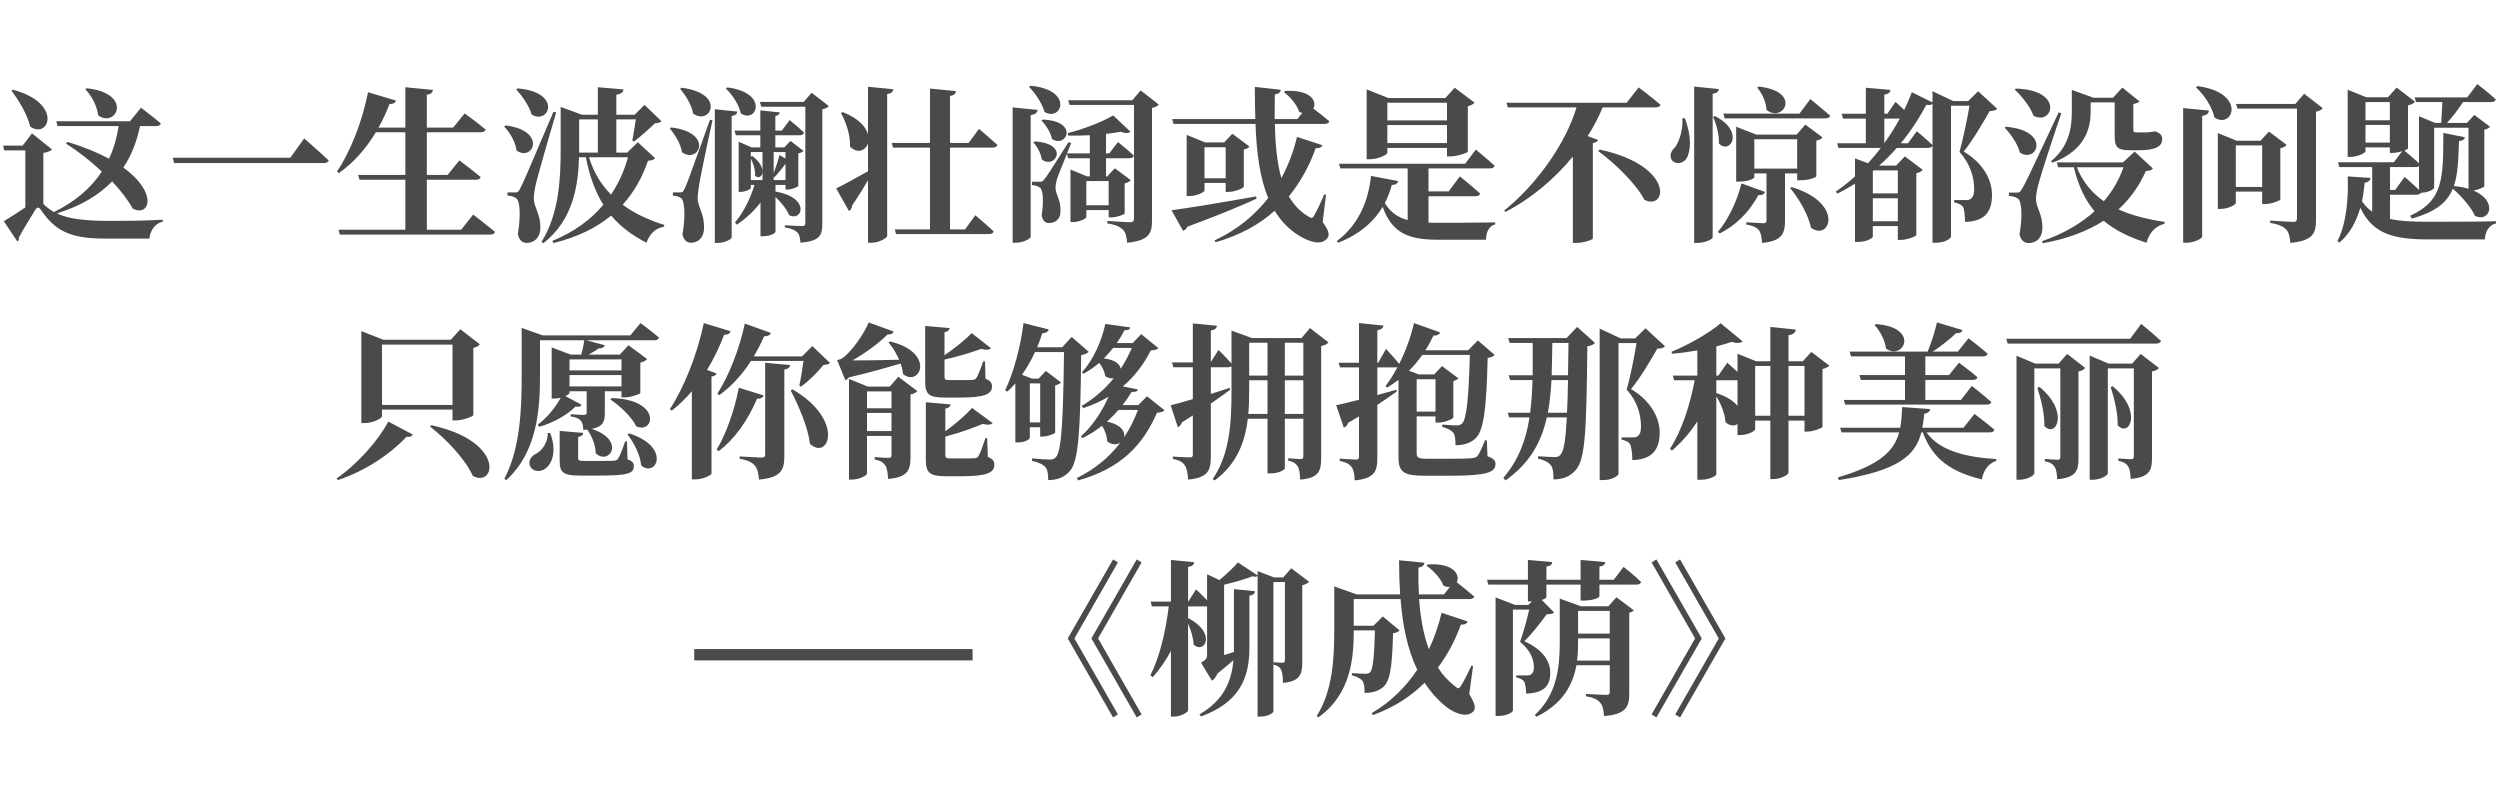 <?xml version="1.0" encoding="UTF-8"?>
<svg width="285px" height="92px" viewBox="0 0 285 92" version="1.1" xmlns="http://www.w3.org/2000/svg" xmlns:xlink="http://www.w3.org/1999/xlink">
    <!-- Generator: Sketch 53.2 (72643) - https://sketchapp.com -->
    <title>AOY Lyric</title>
    <desc>Created with Sketch.</desc>
    <g id="Page-1" stroke="none" stroke-width="1" fill="none" fill-rule="evenodd">
        <g id="Music-Index-(2019)" transform="translate(-900, -770)" fill="#4A4A4A" fill-rule="nonzero">
            <g id="Album" transform="translate(775, 268)">
                <path d="M134.728,512.173 L134.88,512.059 C140.238,512.648 138.262,516.657 136.191,515.156 C136.077,514.073 135.412,512.895 134.728,512.173 Z M126.311,512.344 L126.482,512.23 C132.258,513.788 130.548,517.93 128.439,516.429 C128.116,515.042 127.147,513.446 126.311,512.344 Z M142.784,516.372 L140.96,516.372 C140.599,518.12 139.991,519.716 139.06,521.103 C143.05,523.972 142.062,526.784 140.124,525.777 C139.592,524.789 138.756,523.725 137.787,522.68 C136.248,524.257 134.196,525.492 131.479,526.328 C132.847,526.974 134.728,527.183 137.616,527.183 C139.706,527.183 141.416,527.164 143.563,527.05 L143.563,527.259 C142.651,527.487 142.138,528.266 142.024,529.197 L136.875,529.197 C132.942,529.197 131.27,528.266 129.674,525.948 C129.427,525.549 129.199,525.606 129.009,525.948 C128.629,526.594 127.736,527.981 127.147,529.083 C127.204,529.273 127.128,529.425 126.976,529.52 L125.437,527.221 C126.14,526.803 127.109,526.157 127.888,525.644 L127.888,519.146 L125.475,519.146 L125.361,518.595 L127.584,518.595 L128.648,517.208 L130.928,519.032 C130.776,519.203 130.491,519.355 129.94,519.431 L129.94,525.245 L129.959,525.264 C130.32,525.625 130.719,525.929 131.156,526.176 C133.645,524.941 135.412,523.383 136.609,521.559 C135.298,520.324 133.835,519.184 132.505,518.367 L132.714,518.177 C134.614,518.766 136.172,519.412 137.426,520.096 C137.977,518.937 138.319,517.683 138.528,516.372 L131.555,516.372 L131.422,515.821 L139.82,515.821 L141.074,514.282 C141.074,514.282 142.461,515.327 143.335,516.068 C143.278,516.277 143.069,516.372 142.784,516.372 Z M144.684,519.982 L158.098,519.982 L159.675,517.778 C159.675,517.778 161.423,519.298 162.468,520.286 C162.411,520.495 162.202,520.59 161.879,520.59 L144.855,520.59 L144.684,519.982 Z M177.573,528.19 L178.941,526.461 C178.941,526.461 180.48,527.639 181.43,528.437 C181.373,528.646 181.164,528.741 180.879,528.741 L163.741,528.741 L163.589,528.19 L171.208,528.19 L171.208,522.49 L165.983,522.49 L165.831,521.939 L171.208,521.939 L171.208,517.075 L167.845,517.075 C166.667,519.032 165.261,520.59 163.627,521.73 L163.418,521.559 C164.881,519.393 166.287,515.954 166.952,512.515 L170.144,513.465 C170.087,513.693 169.84,513.864 169.403,513.864 C169.023,514.833 168.624,515.726 168.149,516.543 L171.208,516.543 L171.208,511.945 L174.362,512.249 C174.305,512.534 174.172,512.724 173.659,512.8 L173.659,516.543 L176.661,516.543 L177.972,514.928 C177.972,514.928 179.435,515.992 180.366,516.771 C180.309,516.98 180.1,517.075 179.796,517.075 L173.659,517.075 L173.659,521.939 L176.034,521.939 L177.364,520.286 C177.364,520.286 178.884,521.407 179.796,522.186 C179.739,522.395 179.549,522.49 179.283,522.49 L173.659,522.49 L173.659,528.19 L177.573,528.19 Z M183.862,512.211 L183.995,512.078 C189.144,512.496 187.605,516.277 185.61,515.061 C185.325,514.054 184.508,512.914 183.862,512.211 Z M182.475,516.429 L182.646,516.296 C187.472,516.923 185.705,520.514 183.881,519.146 C183.767,518.177 183.121,517.094 182.475,516.429 Z M188.099,514.738 L188.403,514.814 C187.681,517.246 186.389,521.749 186.123,522.832 C185.971,523.478 185.838,524.162 185.857,524.675 C185.876,525.682 186.655,526.385 186.598,528.095 C186.56,529.045 185.952,529.691 185.021,529.691 C184.603,529.691 184.185,529.425 184.033,528.684 C184.375,526.689 184.299,524.922 183.843,524.599 C183.577,524.409 183.254,524.333 182.855,524.295 L182.855,523.934 L183.71,523.934 C183.995,523.934 184.071,523.934 184.28,523.535 C184.66,522.794 184.66,522.794 188.099,514.738 Z M196.592,519.925 L192.146,519.925 C192.678,521.673 193.552,523.06 194.654,524.181 C195.528,522.889 196.174,521.464 196.592,519.925 Z M191.025,519.393 L193.153,519.393 L193.153,515.612 L191.025,515.612 L191.025,519.393 Z M197.713,518.215 L199.67,520.02 C199.537,520.229 199.347,520.286 198.872,520.324 C198.226,522.205 197.295,523.896 195.984,525.34 C197.371,526.366 199.005,527.107 200.734,527.639 L200.696,527.848 C199.765,527.981 199.062,528.646 198.701,529.672 C197.105,528.855 195.756,527.867 194.673,526.575 C193.001,527.962 190.854,529.026 188.099,529.71 L187.966,529.463 C190.417,528.456 192.336,527.069 193.78,525.34 C192.887,523.915 192.222,522.148 191.785,519.925 L191.006,519.925 C190.93,523.06 190.36,527.069 186.94,529.729 L186.731,529.577 C188.745,526.347 188.916,522.357 188.916,518.937 L188.916,514.187 L191.348,515.08 L193.153,515.08 L193.153,511.945 L196.079,512.192 C196.041,512.496 195.87,512.705 195.262,512.8 L195.262,515.08 L197.352,515.08 L198.473,513.959 L200.411,515.821 C200.259,515.973 200.069,516.03 199.67,516.049 C199.062,516.638 197.998,517.588 197.276,518.139 L197.086,518.025 C197.2,517.398 197.371,516.372 197.485,515.612 L195.262,515.612 L195.262,519.393 L196.497,519.393 L197.713,518.215 Z M207.745,512.097 L207.916,511.964 C212.704,512.572 211.26,516.144 209.455,514.928 C209.246,513.94 208.486,512.781 207.745,512.097 Z M202.539,512.135 L202.691,512.002 C207.821,512.629 205.997,516.372 204.021,514.947 C203.831,513.921 203.147,512.838 202.539,512.135 Z M201.361,516.657 L201.513,516.524 C206.453,517.132 204.648,520.742 202.748,519.355 C202.596,518.386 201.95,517.341 201.361,516.657 Z M205.94,515.65 L206.225,515.707 C205.731,517.892 204.895,521.939 204.724,522.927 C204.629,523.535 204.534,524.181 204.534,524.675 C204.572,525.663 205.332,526.404 205.256,528.114 C205.218,529.045 204.629,529.672 203.774,529.672 C203.337,529.672 202.919,529.387 202.805,528.703 C203.147,526.708 203.071,524.903 202.653,524.599 C202.387,524.409 202.121,524.333 201.703,524.295 L201.703,523.934 L202.52,523.934 C202.767,523.934 202.843,523.934 203.033,523.535 C203.356,522.851 203.356,522.851 205.94,515.65 Z M206.491,514.453 L209.056,514.719 C209.018,514.966 208.866,515.156 208.41,515.232 L208.41,529.064 C208.41,529.273 207.593,529.691 206.871,529.691 L206.491,529.691 L206.491,514.453 Z M210.595,522.528 L211.925,522.528 L211.925,519.336 L210.595,519.336 L210.595,519.868 L210.766,519.792 C212.704,521.217 211.773,522.737 211.07,522.015 C211.127,521.407 210.88,520.609 210.595,520.077 L210.595,522.528 Z M214.547,519.336 L213.198,519.336 L213.198,521.73 C213.464,521.046 213.749,520.172 213.863,519.678 L214.547,520.077 L214.547,519.336 Z M213.198,522.528 L214.547,522.528 L214.547,520.685 C214.262,521.065 213.787,521.673 213.293,522.205 L213.198,522.148 L213.198,522.528 Z M213.407,523.079 L213.407,523.839 C217.435,524.523 216.485,527.335 214.946,526.518 C214.68,525.815 214.034,525.055 213.407,524.447 L213.407,528.418 C213.407,528.551 212.875,528.931 211.982,528.931 L211.697,528.931 L211.697,525.093 C210.975,526.043 210.044,526.898 208.999,527.62 L208.79,527.354 C209.797,526.176 210.538,524.618 211.013,523.079 L210.595,523.079 L210.595,523.44 C210.595,523.554 209.987,523.877 209.398,523.877 L209.208,523.877 L209.208,518.158 L210.69,518.804 L211.678,518.804 L211.678,517.417 L208.885,517.417 L208.733,516.885 L211.678,516.885 L211.678,514.586 L213.901,514.814 C213.863,515.004 213.749,515.156 213.388,515.232 L213.388,516.885 L214.129,516.885 L215.022,515.688 C215.022,515.688 216.048,516.524 216.656,517.113 C216.618,517.322 216.428,517.417 216.162,517.417 L213.388,517.417 L213.388,518.804 L214.414,518.804 L215.117,518.063 L216.599,519.203 C216.523,519.317 216.276,519.431 216.01,519.488 L216.01,523.174 C215.991,523.307 215.269,523.611 214.794,523.611 L214.547,523.611 L214.547,523.079 L213.407,523.079 Z M217.53,512.572 L219.487,514.092 C219.373,514.244 219.107,514.396 218.746,514.453 L218.746,527.525 C218.746,528.817 218.461,529.482 216.257,529.672 C216.2,529.14 216.143,528.722 215.896,528.494 C215.649,528.247 215.269,528.057 214.471,527.924 L214.471,527.677 C214.471,527.677 216.067,527.772 216.428,527.772 C216.751,527.772 216.808,527.658 216.808,527.392 L216.808,514.168 L211.792,514.168 L211.621,513.617 L216.618,513.617 L217.53,512.572 Z M223.952,511.888 L226.84,512.173 C226.802,512.439 226.669,512.648 226.137,512.724 L226.137,528.893 C226.137,529.14 225.187,529.672 224.37,529.672 L223.952,529.672 L223.952,522.547 C223.496,523.345 222.888,524.333 222.147,525.416 C222.147,525.663 221.995,525.948 221.786,526.062 L220.323,523.478 C220.969,523.174 222.413,522.395 223.952,521.521 L223.952,518.348 C223.667,519.184 222.736,519.564 221.9,518.709 C221.957,517.398 221.444,515.935 220.874,514.89 L221.064,514.776 C222.869,515.479 223.705,516.448 223.952,517.303 L223.952,511.888 Z M238.164,518.823 L233.3,518.823 L233.3,528.152 L235.01,528.152 L236.188,526.537 C236.188,526.537 237.499,527.639 238.278,528.38 C238.221,528.589 238.031,528.684 237.746,528.684 L227.144,528.684 L227.011,528.152 L231.02,528.152 L231.02,518.823 L226.802,518.823 L226.65,518.291 L231.02,518.291 L231.02,512.097 L233.984,512.382 C233.946,512.667 233.813,512.857 233.3,512.933 L233.3,518.291 L235.428,518.291 L236.606,516.695 C236.606,516.695 237.917,517.797 238.696,518.519 C238.658,518.728 238.449,518.823 238.164,518.823 Z M243.731,515.745 L243.883,515.631 C248.044,515.802 246.6,518.918 244.928,517.854 C244.776,517.094 244.225,516.239 243.731,515.745 Z M242.8,518.234 L242.971,518.12 C246.98,518.386 245.327,521.331 243.769,520.191 C243.674,519.488 243.218,518.671 242.8,518.234 Z M242.306,511.907 L242.477,511.774 C247.474,512.249 246.011,515.935 244.073,514.757 C243.807,513.769 243.009,512.61 242.306,511.907 Z M240.444,514.244 L243.294,514.529 C243.237,514.814 243.085,515.042 242.496,515.118 L242.496,528.988 C242.496,529.216 241.622,529.672 240.805,529.672 L240.444,529.672 L240.444,514.244 Z M251.388,522.642 L248.842,522.642 L248.842,525.397 L251.388,525.397 L251.388,522.642 Z M251.388,525.948 L248.842,525.948 L248.842,526.746 C248.842,526.917 248.044,527.316 247.303,527.316 L247.037,527.316 L247.037,521.331 L248.937,522.11 L249.241,522.11 L249.241,520.039 L246.771,520.039 L246.638,519.526 C246.201,520.59 245.726,521.749 245.593,522.129 C245.441,522.547 245.327,523.06 245.327,523.44 C245.346,524.2 245.973,524.827 245.897,526.157 C245.878,526.936 245.365,527.43 244.548,527.43 C244.187,527.43 243.845,527.145 243.75,526.575 C243.997,524.884 243.921,523.611 243.522,523.364 C243.275,523.212 243.028,523.136 242.648,523.098 L242.648,522.718 L243.503,522.718 C243.769,522.718 243.864,522.718 244.073,522.414 C244.472,521.901 244.472,521.901 246.809,518.215 L247.113,518.31 L246.638,519.488 L249.241,519.488 L249.241,517.417 C248.405,517.455 247.569,517.474 246.771,517.455 L246.733,517.17 C248.538,516.733 250.761,515.84 251.901,515.156 L253.877,517.018 C253.668,517.189 253.288,517.227 252.775,517.018 C252.281,517.113 251.711,517.189 251.084,517.265 L251.084,519.488 L251.445,519.488 L252.452,518.196 C252.452,518.196 253.573,519.089 254.257,519.735 C254.219,519.944 254.029,520.039 253.763,520.039 L251.084,520.039 L251.084,522.11 L251.407,522.11 L251.407,522.091 L251.236,522.091 L252.091,521.179 L253.915,522.547 C253.801,522.68 253.554,522.832 253.212,522.908 L253.212,526.328 C253.193,526.461 252.281,526.784 251.711,526.784 L251.388,526.784 L251.388,525.948 Z M255.036,512.306 L257.107,513.921 C256.974,514.073 256.708,514.244 256.328,514.301 L256.328,527.145 C256.328,528.589 256.005,529.425 253.497,529.672 C253.44,529.007 253.326,528.494 253.022,528.19 C252.68,527.867 252.224,527.62 251.236,527.468 L251.236,527.183 C251.236,527.183 253.383,527.335 253.82,527.335 C254.162,527.335 254.276,527.202 254.276,526.898 L254.276,513.959 L246.942,513.959 L246.771,513.427 L254.086,513.427 L255.036,512.306 Z M268.203,524.39 L268.241,524.656 C266.531,525.435 264.061,526.48 260.356,527.848 C260.261,528.095 260.071,528.247 259.862,528.304 L258.551,525.967 C260.223,525.758 264.137,525.112 268.203,524.39 Z M262.313,522.319 L264.726,522.319 L264.726,518.785 L262.313,518.785 L262.313,522.319 Z M265.087,523.877 L264.726,523.877 L264.726,522.851 L262.313,522.851 L262.313,523.725 C262.313,523.896 261.42,524.352 260.565,524.352 L260.28,524.352 L260.28,517.379 L262.389,518.234 L264.555,518.234 L265.486,517.246 L267.443,518.709 C267.348,518.842 267.12,518.975 266.797,519.051 L266.797,523.288 C266.778,523.44 265.771,523.877 265.087,523.877 Z M276.164,524.2 L275.784,527.316 C276.487,528.266 276.601,528.779 276.335,529.14 C275.594,530.09 274.15,529.501 273.105,528.874 C271.927,528.152 271.015,527.183 270.312,526.024 C268.602,527.563 266.398,528.798 263.586,529.615 L263.453,529.406 C266.075,528.19 268.07,526.499 269.571,524.58 C268.621,522.262 268.241,519.393 268.127,516.125 L258.779,516.125 L258.627,515.574 L268.108,515.574 C268.07,514.396 268.051,513.18 268.051,511.907 L271.015,512.23 C270.996,512.477 270.825,512.705 270.331,512.762 C270.312,513.731 270.312,514.662 270.312,515.574 L272.896,515.574 L273.466,514.871 C273.352,514.852 273.238,514.795 273.105,514.738 C272.839,513.921 272.041,512.99 271.376,512.515 L271.509,512.363 C274.511,512.211 275.157,513.579 274.72,514.377 C275.233,514.757 275.993,515.346 276.544,515.821 C276.487,516.03 276.278,516.125 275.993,516.125 L270.331,516.125 C270.388,518.443 270.578,520.552 271.072,522.3 C271.908,520.78 272.478,519.203 272.858,517.607 L275.765,518.557 C275.67,518.766 275.499,518.899 274.986,518.899 C274.302,520.818 273.314,522.699 271.927,524.39 C272.497,525.34 273.2,526.119 274.169,526.689 C274.492,526.898 274.644,526.898 274.815,526.556 C275.119,526.043 275.632,524.979 275.955,524.162 L276.164,524.2 Z M289.958,513.712 L283.156,513.712 L283.156,515.726 L289.958,515.726 L289.958,513.712 Z M283.156,518.31 L289.958,518.31 L289.958,516.258 L283.156,516.258 L283.156,518.31 Z M283.156,518.861 L283.156,519.412 C283.156,519.64 282.111,520.153 281.142,520.153 L280.8,520.153 L280.8,512.192 L283.289,513.18 L289.768,513.18 L290.832,512.002 L293.093,513.693 C292.979,513.845 292.713,514.035 292.333,514.111 L292.333,519.298 C292.314,519.412 291.117,519.83 290.357,519.83 L289.958,519.83 L289.958,518.861 L283.156,518.861 Z M287.849,524.371 L287.849,527.373 C288.21,527.392 288.59,527.392 288.989,527.392 C290.433,527.392 293.929,527.392 295.449,527.354 L295.449,527.582 C294.746,527.734 294.404,528.494 294.404,529.33 L288.951,529.33 C285.569,529.33 283.707,528.589 282.624,525.587 C281.655,527.202 280.078,528.684 277.551,529.672 L277.399,529.482 C280.097,527.487 281.047,524.504 281.294,522.053 L284.391,522.642 C284.315,522.908 284.144,523.079 283.669,523.079 C283.479,523.782 283.232,524.466 282.871,525.15 C283.517,526.214 284.353,526.784 285.474,527.088 L285.474,521.198 L277.798,521.198 L277.646,520.666 L292.029,520.666 L293.245,519.051 C293.245,519.051 294.575,520.153 295.392,520.894 C295.335,521.103 295.126,521.198 294.86,521.198 L287.849,521.198 L287.849,523.82 L290.148,523.82 L291.421,522.11 C291.421,522.11 292.884,523.269 293.739,524.067 C293.682,524.276 293.492,524.371 293.207,524.371 L287.849,524.371 Z M313.746,514.244 L307.704,514.244 C307.248,515.346 306.678,516.448 305.994,517.512 L307.172,517.949 C307.115,518.12 306.944,518.253 306.583,518.31 L306.583,529.197 C306.564,529.33 305.557,529.691 304.721,529.691 L304.303,529.691 L304.303,519.849 C302.251,522.357 299.629,524.599 296.627,526.157 L296.475,526.005 C300.294,522.927 303.543,518.234 304.721,514.244 L296.893,514.244 L296.741,513.712 L310.44,513.712 L311.808,511.964 C311.808,511.964 313.366,513.142 314.297,513.94 C314.24,514.149 314.031,514.244 313.746,514.244 Z M307.191,519.222 L307.362,519.051 C315.969,520.913 315.019,526.043 312.473,524.789 C311.447,522.87 309.072,520.59 307.191,519.222 Z M325.317,511.983 L325.469,511.869 C330.485,512.401 328.3,516.068 326.381,514.529 C326.343,513.598 325.849,512.61 325.317,511.983 Z M316.786,515.479 L317.071,515.479 C317.888,517.588 317.755,519.26 317.242,520.096 C316.862,520.666 315.988,520.78 315.589,520.248 C315.285,519.773 315.494,519.203 315.931,518.823 C316.406,518.234 316.9,516.771 316.786,515.479 Z M318.135,511.869 L320.947,512.154 C320.909,512.42 320.776,512.61 320.244,512.686 L320.244,529.064 C320.244,529.273 319.37,529.691 318.553,529.691 L318.135,529.691 L318.135,511.869 Z M320.282,515.327 L320.51,515.232 C323.968,517.018 322.201,519.678 320.947,518.348 C321.004,517.341 320.662,516.125 320.282,515.327 Z M323.531,522.908 L326.21,523.877 C326.134,524.124 325.887,524.276 325.45,524.238 C324.367,526.29 322.79,527.734 321.061,528.608 L320.833,528.437 C321.935,527.145 322.98,525.093 323.531,522.908 Z M324.994,517.873 L324.994,521.217 L329.877,521.217 L329.877,517.873 L324.994,517.873 Z M329.877,521.768 L328.49,521.768 L328.49,527.183 C328.49,528.589 328.148,529.501 325.868,529.691 C325.83,529.064 325.754,528.57 325.526,528.247 C325.298,527.981 324.937,527.734 324.082,527.601 L324.082,527.335 C324.082,527.335 325.697,527.449 326.02,527.449 C326.305,527.449 326.381,527.335 326.381,527.126 L326.381,521.768 L324.994,521.768 L324.994,522.205 C324.994,522.338 324.367,522.699 323.284,522.699 L322.923,522.699 L322.923,516.448 L325.203,517.341 L329.82,517.341 L330.808,516.201 L332.765,517.664 C332.651,517.816 332.48,517.949 332.062,518.025 L332.062,522.091 C332.062,522.186 331.378,522.547 330.257,522.547 L329.877,522.547 L329.877,521.768 Z M329.079,523.44 L329.25,523.326 C335.33,525.169 333.601,529.558 331.454,527.962 C331.131,526.423 330.067,524.637 329.079,523.44 Z M330.143,514.947 L331.378,513.294 C331.378,513.294 332.784,514.434 333.639,515.194 C333.582,515.403 333.373,515.498 333.088,515.498 L321.612,515.498 L321.46,514.947 L330.143,514.947 Z M342.512,518.329 L343.519,516.961 C343.519,516.961 344.64,517.892 345.305,518.538 L345.305,513.826 C345.172,513.959 344.982,514.016 344.602,513.94 C343.861,515.365 342.892,516.866 341.695,518.329 L342.512,518.329 Z M341.581,515.517 L339.814,515.517 L339.814,518.31 C340.479,517.398 341.068,516.448 341.581,515.517 Z M341.353,521.426 L338.579,521.426 L338.503,521.502 L338.503,524.048 L341.353,524.048 L341.353,521.426 Z M338.503,527.221 L341.353,527.221 L341.353,524.599 L338.503,524.599 L338.503,527.221 Z M350.511,512.401 L352.677,514.396 C352.525,514.586 352.278,514.643 351.822,514.662 C351.1,515.916 349.903,518.006 348.858,519.279 C351.157,520.628 352.088,522.585 352.088,524.181 C352.107,526.1 351.29,527.259 349.01,527.297 C349.01,526.67 348.934,525.815 348.763,525.549 C348.592,525.34 348.25,525.169 347.775,525.074 L347.775,524.808 L349.162,524.808 C349.352,524.808 349.447,524.789 349.599,524.713 C349.884,524.542 350.055,524.2 350.055,523.573 C350.055,522.186 349.599,520.666 348.383,519.317 C348.744,518.025 349.257,515.65 349.523,514.054 L347.414,514.054 L347.414,528.988 C347.414,529.159 346.768,529.672 345.685,529.672 L345.305,529.672 L345.305,518.614 C345.229,518.785 345.058,518.861 344.811,518.861 L341.239,518.861 C340.631,519.545 339.966,520.229 339.225,520.875 L341.163,520.875 L342.151,519.83 L344.203,521.369 C344.089,521.502 343.823,521.673 343.462,521.749 L343.462,528.798 C343.443,528.931 342.417,529.349 341.714,529.349 L341.353,529.349 L341.353,527.772 L338.503,527.772 L338.503,528.969 C338.503,529.121 337.857,529.577 336.831,529.577 L336.47,529.577 L336.47,522.946 C335.824,523.345 335.159,523.725 334.456,524.067 L334.285,523.839 C335.045,523.307 335.786,522.737 336.47,522.11 L336.47,520.058 L337.952,520.609 C338.465,520.039 338.959,519.469 339.415,518.861 L334.589,518.861 L334.437,518.329 L337.705,518.329 L337.705,515.517 L335.102,515.517 L334.95,514.966 L337.705,514.966 L337.705,512.002 L340.517,512.249 C340.479,512.515 340.327,512.705 339.814,512.781 L339.814,514.966 L340.156,514.966 L341.087,513.617 C341.087,513.617 341.581,514.054 342.075,514.529 C342.417,513.845 342.702,513.161 342.949,512.515 L345.305,513.674 L345.305,512.401 L347.68,513.522 L349.371,513.522 L350.511,512.401 Z M358.966,520.552 L358.833,520.362 C360.923,518.652 361.189,516.448 361.189,514.7 L361.189,512.249 L363.659,513.142 L365.882,513.142 L366.946,511.983 L368.903,513.56 C368.77,513.693 368.542,513.807 368.2,513.845 L368.2,516.809 C368.2,517.018 368.257,517.094 368.523,517.094 L369.663,517.094 C369.796,517.094 370.005,517.075 370.1,517.056 C370.252,517.056 370.442,517.018 370.575,516.98 L370.727,516.98 L370.822,517.018 C371.335,517.246 371.487,517.455 371.487,517.873 C371.487,518.69 370.746,519.127 368.827,519.127 L367.801,519.127 C366.262,519.127 366.072,518.709 366.072,517.36 L366.072,513.674 L363.336,513.674 L363.336,514.681 C363.336,516.372 362.899,519.108 358.966,520.552 Z M354.672,512.211 L354.805,512.097 C360.372,512.249 359.004,516.372 356.819,515.194 C356.439,514.13 355.47,512.952 354.672,512.211 Z M353.532,516.562 L353.665,516.448 C358.852,516.885 357.256,520.685 355.261,519.393 C355.014,518.386 354.216,517.265 353.532,516.562 Z M359.688,514.814 L359.992,514.909 C359.156,517.341 357.674,521.844 357.408,522.889 C357.237,523.535 357.085,524.219 357.104,524.713 C357.123,525.758 357.902,526.423 357.826,528.114 C357.788,529.083 357.18,529.71 356.249,529.71 C355.812,529.71 355.375,529.425 355.223,528.703 C355.584,526.708 355.489,524.941 355.033,524.637 C354.767,524.447 354.444,524.371 354.026,524.333 L354.026,523.953 L354.9,523.953 C355.185,523.953 355.261,523.953 355.489,523.554 C355.926,522.832 355.926,522.832 359.688,514.814 Z M367.079,521.065 L361.759,521.065 C362.424,522.756 363.507,524.01 364.837,524.941 C365.825,523.782 366.585,522.49 367.079,521.065 Z M368.352,519.279 L370.423,521.198 C370.29,521.407 370.1,521.464 369.625,521.502 C368.884,523.174 367.858,524.637 366.509,525.872 C368.067,526.575 369.853,527.012 371.772,527.297 L371.734,527.525 C370.727,527.753 370.024,528.513 369.701,529.672 C367.782,529.064 366.148,528.285 364.818,527.164 C362.994,528.342 360.714,529.216 357.883,529.729 L357.788,529.501 C360.182,528.665 362.196,527.525 363.773,526.081 C362.709,524.808 361.93,523.193 361.417,521.065 L359.631,521.065 L359.479,520.514 L367.022,520.514 L368.352,519.279 Z M373.881,529.672 L373.881,514.32 L376.826,514.605 C376.769,514.909 376.617,515.118 376.047,515.213 L376.047,528.969 C376.047,529.197 375.116,529.672 374.28,529.672 L373.881,529.672 Z M375.344,511.964 L375.496,511.812 C381.158,512.553 379.581,516.79 377.453,515.403 C377.187,514.187 376.256,512.781 375.344,511.964 Z M379.885,523.307 L382.887,523.307 L382.887,518.576 L379.885,518.576 L379.885,523.307 Z M384.958,518.899 L384.958,524.751 C384.939,524.865 383.913,525.264 383.248,525.264 L382.887,525.264 L382.887,523.839 L379.885,523.839 L379.885,525.15 C379.885,525.34 379.011,525.815 378.137,525.815 L377.833,525.815 L377.833,517.17 L379.98,518.044 L382.697,518.044 L383.666,516.999 L385.68,518.519 C385.566,518.671 385.319,518.823 384.958,518.899 Z M387.675,512.686 L389.803,514.339 C389.67,514.491 389.404,514.662 389.024,514.738 L389.024,527.107 C389.024,528.589 388.682,529.444 386.098,529.691 C386.041,528.988 385.927,528.475 385.623,528.152 C385.281,527.829 384.825,527.582 383.799,527.411 L383.799,527.145 C383.799,527.145 385.984,527.297 386.421,527.297 C386.763,527.297 386.858,527.145 386.858,526.86 L386.858,514.377 L380.075,514.377 L379.904,513.845 L386.668,513.845 L387.675,512.686 Z M400.405,521.046 L397.46,521.046 L397.46,523.649 L398.049,523.649 L399.132,522.167 C399.132,522.167 400.063,522.965 400.766,523.649 L400.766,520.951 C400.671,521.008 400.557,521.046 400.405,521.046 Z M394.667,518.253 L397.441,518.253 L397.441,516.239 L394.667,516.239 L394.667,518.253 Z M397.441,513.636 L394.667,513.636 L394.667,515.707 L397.441,515.707 L397.441,513.636 Z M397.46,524.2 L397.46,526.955 C398.619,527.221 400.044,527.278 401.811,527.278 C403.54,527.278 407.72,527.278 409.544,527.221 L409.544,527.468 C408.708,527.658 408.309,528.456 408.271,529.292 L401.754,529.292 C397.688,529.292 395.446,528.57 394.078,525.682 C393.641,527.183 392.919,528.646 391.665,529.672 L391.475,529.463 C392.501,527.506 392.748,524.466 392.634,522.11 L395.237,522.281 C395.199,522.566 395.028,522.775 394.572,522.832 C394.515,523.497 394.42,524.219 394.268,524.941 C394.61,525.435 394.971,525.834 395.427,526.119 L395.427,521.046 L391.684,521.046 L391.532,520.495 L397.897,520.495 L398.847,519.241 C398.505,519.336 398.106,519.431 397.783,519.431 L397.441,519.431 L397.441,518.804 L394.667,518.804 L394.667,519.241 C394.667,519.431 393.793,519.887 392.938,519.887 L392.634,519.887 L392.634,512.23 L394.762,513.085 L397.232,513.085 L398.22,511.983 L400.31,513.598 C400.196,513.75 399.93,513.921 399.512,514.016 L399.512,518.918 C399.512,518.975 399.341,519.07 399.094,519.165 C399.379,519.393 400.177,520.058 400.766,520.609 L400.766,515.251 L402.59,516.011 L403.293,516.011 C403.35,515.346 403.388,514.377 403.426,513.636 L400.424,513.636 L400.272,513.104 L406.257,513.104 L407.416,511.584 C407.416,511.584 408.746,512.61 409.525,513.332 C409.468,513.541 409.278,513.636 409.012,513.636 L405.782,513.636 C405.25,514.453 404.566,515.365 403.958,516.011 L406.238,516.011 L407.074,515.099 L408.86,516.448 C408.746,516.581 408.518,516.733 408.214,516.79 L408.214,523.231 C408.195,523.345 407.549,523.63 406.979,523.725 C409.81,524.903 408.841,527.43 407.15,526.613 C406.675,525.568 405.573,524.333 404.623,523.516 C403.977,525.074 402.666,526.176 399.93,526.917 L399.759,526.594 C403.578,524.865 403.521,522.281 403.54,517.151 L406.01,517.645 C405.934,517.873 405.763,518.063 405.326,518.063 C405.25,520.153 405.212,521.863 404.737,523.212 C405.383,523.269 405.934,523.383 406.409,523.516 L406.409,516.562 L402.495,516.562 L402.495,523.402 C402.495,523.573 401.773,523.972 401.032,523.972 L400.994,523.972 C400.918,524.124 400.728,524.2 400.5,524.2 L397.46,524.2 Z M176.585,541.282 L168.548,541.282 L168.548,548.16 L176.585,548.16 L176.585,541.282 Z M168.548,548.692 L168.548,549.452 C168.548,549.699 167.522,550.231 166.553,550.231 L166.192,550.231 L166.192,539.743 L168.7,540.731 L176.395,540.731 L177.478,539.534 L179.701,541.244 C179.606,541.396 179.359,541.567 178.96,541.662 L178.96,549.319 C178.941,549.471 177.763,549.927 176.984,549.927 L176.585,549.927 L176.585,548.692 L168.548,548.692 Z M163.513,556.729 L163.38,556.539 C165.85,554.829 168.187,552.112 169.27,550.06 L172.063,551.542 C171.949,551.732 171.778,551.846 171.341,551.789 C169.688,553.594 166.762,555.665 163.513,556.729 Z M174.02,550.63 L174.191,550.478 C182.646,552.321 181.487,557.641 178.903,556.254 C178.01,554.297 175.844,552.036 174.02,550.63 Z M187.434,551.371 L187.719,551.352 C188.536,553.499 187.909,555 187.035,555.513 C186.446,555.855 185.648,555.722 185.401,555.076 C185.211,554.449 185.591,553.974 186.142,553.708 C186.788,553.366 187.491,552.397 187.434,551.371 Z M196.478,552.321 L196.535,554.354 C197.124,554.582 197.257,554.791 197.257,555.152 C197.257,556.026 196.421,556.216 193.21,556.216 L191.12,556.216 C189.163,556.216 188.802,555.836 188.802,554.525 L188.802,551.124 L191.481,551.352 C191.462,551.599 191.272,551.77 190.911,551.808 L190.911,554.24 C190.911,554.468 190.987,554.544 191.595,554.544 L193.438,554.544 C194.084,554.544 194.711,554.544 194.977,554.525 C195.224,554.506 195.319,554.468 195.452,554.297 C195.661,553.993 195.927,553.309 196.269,552.321 L196.478,552.321 Z M194.578,547.533 L194.73,547.381 C200.43,547.533 199.632,551.504 197.542,550.611 C197.01,549.509 195.642,548.255 194.578,547.533 Z M196.535,551.523 L196.725,551.409 C201.57,552.948 199.803,556.52 198.093,555.057 C197.998,553.86 197.257,552.454 196.535,551.523 Z M195.851,542.973 L189.923,542.973 L189.923,544.227 L195.851,544.227 L195.851,542.973 Z M195.851,546.051 L195.851,544.759 L189.923,544.759 L189.923,546.051 L195.851,546.051 Z M196.858,540.237 L198.017,538.831 C198.017,538.831 199.309,539.781 200.126,540.484 C200.069,540.693 199.879,540.788 199.594,540.788 L191.823,540.788 L193.951,541.358 C193.875,541.586 193.647,541.738 193.248,541.719 C192.944,541.947 192.526,542.194 192.108,542.422 L195.661,542.422 L196.649,541.358 L198.777,542.935 C198.644,543.087 198.378,543.258 197.998,543.334 L197.998,546.811 C197.979,546.925 196.896,547.305 196.231,547.305 L195.851,547.305 L195.851,546.602 L193.951,546.602 L193.951,549.034 C193.951,550.06 193.761,550.63 192.469,550.896 C196.421,552.226 194.426,555.114 192.906,553.67 C192.925,552.758 192.45,551.694 191.956,550.972 C191.804,550.991 191.652,550.991 191.5,551.01 C191.481,550.554 191.424,550.193 191.215,549.965 C191.044,549.756 190.759,549.566 190.056,549.471 L190.056,549.224 C190.056,549.224 191.234,549.3 191.557,549.3 C191.842,549.3 191.88,549.186 191.88,548.996 L191.88,546.602 L189.923,546.602 L189.923,546.811 C189.923,546.887 189.733,547.02 189.448,547.153 L191.291,548.141 C191.196,548.331 191.025,548.426 190.607,548.35 C189.695,549.262 188.137,550.193 186.484,550.649 L186.294,550.421 C187.377,549.623 188.365,548.388 188.916,547.343 C188.688,547.4 188.422,547.438 188.175,547.438 L187.89,547.438 L187.89,541.605 L190.056,542.422 L191.272,542.422 C191.405,541.928 191.538,541.301 191.614,540.788 L186.56,540.788 L186.56,544.759 C186.56,548.35 186.351,553.423 182.722,556.729 L182.494,556.596 C184.337,553.043 184.47,548.597 184.47,544.759 L184.47,539.382 L186.883,540.237 L196.858,540.237 Z M207.004,547.039 L206.776,546.887 C208.03,544.949 209.265,541.909 209.911,538.888 L212.875,539.952 C212.799,540.199 212.533,540.351 212.115,540.332 C211.754,541.149 211.355,541.909 210.937,542.631 L216.428,542.631 L217.606,541.453 L219.62,543.372 C219.468,543.524 219.278,543.581 218.879,543.6 C218.252,544.379 217.188,545.462 216.295,546.089 L216.124,545.956 C216.295,545.177 216.485,544.018 216.599,543.144 L210.614,543.144 C209.588,544.74 208.372,546.051 207.004,547.039 Z M205.237,538.831 L208.296,539.762 C208.201,540.009 207.973,540.18 207.555,540.161 C206.985,541.624 206.339,542.973 205.598,544.17 L206.681,544.569 C206.624,544.74 206.472,544.873 206.111,544.93 L206.111,556.007 C206.073,556.159 205.161,556.653 204.268,556.653 L203.869,556.653 L203.869,546.602 C203.166,547.438 202.406,548.16 201.589,548.806 L201.361,548.654 C202.919,546.279 204.458,542.536 205.237,538.831 Z M209.227,546.203 L212.058,547.077 C211.982,547.305 211.735,547.476 211.298,547.457 C210.215,550.022 208.695,552.093 206.947,553.423 L206.7,553.252 C207.745,551.542 208.714,548.844 209.227,546.203 Z M212.229,553.822 L212.229,543.353 L215.079,543.619 C215.041,543.885 214.851,544.056 214.414,544.132 L214.414,553.993 C214.414,555.551 214.072,556.444 211.526,556.672 C211.45,555.95 211.355,555.418 211.051,555.076 C210.728,554.715 210.291,554.468 209.322,554.297 L209.322,554.031 C209.322,554.031 211.393,554.164 211.811,554.164 C212.115,554.164 212.229,554.069 212.229,553.822 Z M215.136,546.507 L215.364,546.393 C221.311,549.87 219.506,554.563 217.34,552.606 C217.093,550.63 216.048,548.274 215.136,546.507 Z M223.838,551.143 L226.631,551.143 L226.631,549.072 L223.838,549.072 L223.838,551.143 Z M226.631,546.621 L223.838,546.621 L223.838,548.54 L226.631,548.54 L226.631,546.621 Z M226.441,546.07 L227.41,544.949 L229.576,546.583 C229.443,546.735 229.196,546.906 228.797,546.963 L228.797,554.107 C228.797,555.57 228.493,556.425 226.232,556.596 C226.213,555.931 226.137,555.418 225.928,555.076 C225.719,554.753 225.415,554.487 224.712,554.392 L224.712,554.107 C224.712,554.107 225.928,554.202 226.289,554.202 C226.574,554.202 226.631,554.088 226.631,553.86 L226.631,551.694 L223.838,551.694 L223.838,555.969 C223.838,556.197 223.002,556.672 222.109,556.672 L221.786,556.672 L221.786,545.196 L223.933,546.07 L226.441,546.07 Z M226.289,541.035 L226.46,540.921 C231.742,542.213 229.861,546.184 227.942,544.645 C227.904,544.246 227.809,543.847 227.676,543.448 C226.308,543.847 224.218,544.455 221.767,545.025 C221.653,545.177 221.52,545.291 221.368,545.348 L220.437,543.049 C220.437,543.049 220.817,542.973 220.988,542.859 C222.09,542.137 223.572,539.933 224.028,538.755 L226.878,539.8 C226.802,539.99 226.593,540.161 226.194,540.123 C225.225,541.092 223.61,542.289 222.166,543.087 C223.572,543.087 225.491,543.068 227.505,543.011 C227.182,542.27 226.745,541.567 226.289,541.035 Z M234.402,547.324 L232.692,547.324 C230.849,547.324 230.469,546.925 230.469,545.462 L230.469,539.154 L233.262,539.401 C233.224,539.629 233.053,539.819 232.673,539.876 L232.673,542.498 C233.813,541.719 235.105,540.693 235.77,539.971 L237.974,541.7 C237.765,541.89 237.423,541.928 236.853,541.776 C235.808,542.156 234.212,542.65 232.673,542.992 L232.673,544.968 C232.673,545.253 232.749,545.329 233.262,545.329 L234.649,545.329 C235.162,545.329 235.618,545.329 235.846,545.31 C236.036,545.31 236.169,545.253 236.302,545.101 C236.473,544.835 236.777,544.094 237.081,543.201 L237.29,543.201 L237.347,545.177 C237.917,545.405 238.088,545.652 238.088,546.051 C238.088,546.944 237.233,547.324 234.402,547.324 Z M237.537,551.941 L237.613,554.088 C238.202,554.335 238.354,554.582 238.354,554.981 C238.354,555.893 237.499,556.292 234.573,556.292 L232.825,556.292 C230.944,556.292 230.545,555.874 230.545,554.392 L230.545,547.856 L233.357,548.103 C233.338,548.331 233.167,548.521 232.768,548.578 L232.768,551.162 C233.927,550.326 235.162,549.262 235.808,548.502 L238.164,550.231 C237.974,550.421 237.632,550.478 237.024,550.326 C235.979,550.782 234.364,551.352 232.768,551.77 L232.768,553.898 C232.768,554.164 232.863,554.259 233.376,554.259 L234.82,554.259 C235.352,554.259 235.846,554.259 236.074,554.24 C236.283,554.221 236.416,554.183 236.53,554.012 C236.72,553.746 237.024,552.91 237.347,551.941 L237.537,551.941 Z M243.579,545.709 L242.401,545.709 L242.401,550.155 L243.579,550.155 L243.579,545.709 Z M247.17,540.408 L249.108,542.099 C248.956,542.289 248.69,542.403 248.253,542.479 C248.158,551.39 247.949,554.563 246.961,555.703 C246.334,556.425 245.498,556.729 244.491,556.729 C244.491,556.045 244.434,555.57 244.187,555.266 C243.921,554.943 243.37,554.696 242.648,554.544 L242.648,554.259 C243.313,554.316 244.282,554.392 244.681,554.392 C245.004,554.392 245.175,554.316 245.365,554.126 C246.03,553.442 246.201,549.794 246.296,542.137 L242.99,542.137 C242.553,543.087 242.059,543.942 241.508,544.721 L242.629,545.158 L243.408,545.158 L244.225,544.284 L245.954,545.595 C245.84,545.728 245.612,545.861 245.289,545.937 L245.289,551.314 C245.27,551.447 244.415,551.77 243.864,551.77 L243.579,551.77 L243.579,550.706 L242.401,550.706 L242.401,551.903 C242.401,552.055 241.888,552.435 241.052,552.435 L240.748,552.435 L240.748,545.709 C240.463,546.032 240.159,546.355 239.836,546.64 L239.589,546.488 C240.52,544.531 241.337,541.624 241.679,538.831 L244.548,539.553 C244.491,539.8 244.263,539.971 243.826,539.99 C243.655,540.541 243.446,541.073 243.237,541.586 L246.087,541.586 L247.17,540.408 Z M254.732,548.73 L252.509,548.73 C252.11,549.186 251.673,549.642 251.198,550.06 C252.851,550.421 253.307,551.238 253.136,551.865 C253.763,550.934 254.295,549.889 254.732,548.73 Z M254.029,541.662 L251.901,541.662 C251.578,542.08 251.217,542.479 250.837,542.859 C252.129,543.011 252.68,543.524 252.756,544.037 C253.25,543.296 253.668,542.498 254.029,541.662 Z M255.758,547.172 L257.753,548.768 C257.62,548.939 257.354,549.015 256.898,549.053 C255.264,552.777 252.775,555.399 247.911,556.767 L247.759,556.501 C249.849,555.456 251.464,554.126 252.718,552.454 C252.338,552.72 251.768,552.758 251.217,552.302 C251.198,551.713 250.97,551.048 250.628,550.535 C249.944,551.086 249.184,551.561 248.405,551.941 L248.215,551.751 C249.469,550.668 250.628,548.939 251.369,547.229 C250.533,547.723 249.583,548.16 248.5,548.521 L248.31,548.274 C249.773,547.4 250.989,546.336 251.977,545.101 C251.692,545.177 251.35,545.12 250.989,544.873 C250.932,544.36 250.647,543.79 250.305,543.372 C249.754,543.847 249.146,544.265 248.519,544.607 L248.329,544.436 C249.583,543.144 250.59,540.883 251.008,538.926 L253.858,539.325 C253.82,539.534 253.668,539.648 253.193,539.648 C252.946,540.142 252.642,540.636 252.319,541.111 L254.124,541.111 L255.093,540.085 L257.05,541.681 C256.917,541.852 256.632,541.928 256.195,541.947 C255.397,543.505 254.371,544.892 253.003,546.051 L254.713,546.393 C254.656,546.621 254.504,546.697 254.01,546.678 C253.706,547.172 253.364,547.685 252.965,548.179 L254.77,548.179 L255.758,547.172 Z M271.471,549.186 L273.58,549.186 L273.58,545.348 L271.471,545.348 L271.471,549.186 Z M267.31,549.186 L269.495,549.186 L269.495,545.348 L267.405,545.348 L267.405,546.507 C267.405,547.362 267.386,548.274 267.31,549.186 Z M269.495,541.073 L267.405,541.073 L267.405,544.816 L269.495,544.816 L269.495,541.073 Z M273.58,541.073 L271.471,541.073 L271.471,544.816 L273.58,544.816 L273.58,541.073 Z M274.34,539.401 L276.449,541.035 C276.316,541.206 276.012,541.377 275.613,541.453 L275.613,554.221 C275.613,555.684 275.366,556.501 273.219,556.672 C273.2,556.026 273.124,555.494 272.953,555.19 C272.763,554.867 272.478,554.639 271.851,554.506 L271.851,554.24 C271.851,554.24 272.953,554.335 273.238,554.335 C273.523,554.335 273.58,554.221 273.58,553.974 L273.58,549.737 L271.471,549.737 L271.471,555.399 C271.471,555.513 270.863,555.969 269.837,555.969 L269.495,555.969 L269.495,549.737 L267.253,549.737 C266.949,552.283 266.056,554.867 263.472,556.767 L263.244,556.615 C265.22,553.746 265.391,550.117 265.391,546.526 L265.391,543.752 C265.296,543.828 265.163,543.866 264.992,543.866 L263.035,543.866 L263.035,546.906 C263.738,546.678 264.46,546.45 265.182,546.222 L265.239,546.431 C264.669,546.849 263.947,547.381 263.035,548.008 L263.035,554.05 C263.035,555.589 262.75,556.463 260.451,556.672 C260.394,555.969 260.318,555.418 260.071,555.057 C259.843,554.696 259.463,554.468 258.703,554.316 L258.703,554.05 C258.703,554.05 260.242,554.145 260.603,554.145 C260.907,554.145 260.983,554.05 260.983,553.822 L260.983,549.357 C260.584,549.623 260.166,549.889 259.729,550.155 C259.672,550.383 259.482,550.63 259.273,550.706 L258.456,548.198 C258.969,548.084 259.862,547.837 260.983,547.495 L260.983,543.866 L258.76,543.866 L258.608,543.315 L260.983,543.315 L260.983,538.869 L263.738,539.135 C263.7,539.42 263.51,539.61 263.035,539.667 L263.035,543.277 L263.909,541.89 C263.909,541.89 264.821,542.783 265.391,543.448 L265.391,539.686 L267.728,540.541 L273.371,540.541 L274.34,539.401 Z M288.647,545.234 L286.5,545.234 L286.5,548.92 L288.647,548.92 L288.647,545.234 Z M294.499,552.188 L294.575,554.012 C295.259,554.259 295.487,554.506 295.487,554.886 C295.487,555.855 294.518,556.235 290.224,556.235 L287.45,556.235 C285.151,556.235 284.429,555.893 284.429,554.183 L284.429,545.31 C284.011,545.633 283.574,545.918 283.137,546.184 L282.947,546.013 C283.422,545.405 283.878,544.664 284.315,543.847 C284.258,543.866 284.182,543.885 284.106,543.885 L282.016,543.885 L282.016,547.039 C282.719,546.83 283.46,546.64 284.182,546.431 L284.239,546.621 C283.669,547.039 282.928,547.552 282.016,548.16 L282.016,554.221 C282.016,555.703 281.731,556.539 279.432,556.767 C279.413,556.083 279.318,555.57 279.09,555.247 C278.843,554.924 278.501,554.696 277.722,554.544 L277.722,554.278 C277.722,554.278 279.242,554.392 279.565,554.392 C279.85,554.392 279.926,554.297 279.926,554.069 L279.926,549.471 C279.527,549.699 279.109,549.946 278.672,550.212 C278.615,550.478 278.425,550.668 278.197,550.744 L277.323,548.198 C277.855,548.084 278.786,547.875 279.926,547.571 L279.926,543.885 L277.76,543.885 L277.608,543.353 L279.926,543.353 L279.926,538.831 L282.719,539.116 C282.681,539.382 282.491,539.572 282.016,539.648 L282.016,543.353 L282.111,543.353 L283.004,541.776 C283.004,541.776 283.973,542.802 284.505,543.486 C285.208,542.099 285.816,540.484 286.196,538.831 L289.179,539.895 C289.103,540.104 288.875,540.275 288.419,540.256 C288.134,540.845 287.83,541.415 287.488,541.928 L292.371,541.928 L293.473,540.807 L295.392,542.46 C295.259,542.612 295.012,542.745 294.594,542.802 C294.442,548.977 294.119,551.105 293.188,551.998 C292.599,552.53 291.839,552.758 290.927,552.758 C290.927,552.131 290.889,551.637 290.68,551.333 C290.433,551.048 290.015,550.82 289.407,550.668 L289.426,550.402 C289.92,550.44 290.718,550.497 291.041,550.497 C291.345,550.497 291.497,550.44 291.668,550.288 C292.181,549.813 292.428,547.495 292.561,542.46 L287.146,542.46 C286.671,543.125 286.177,543.714 285.626,544.265 L286.728,544.683 L288.495,544.683 L289.388,543.733 L291.269,545.139 C291.155,545.253 290.965,545.367 290.68,545.443 L290.68,549.604 C290.661,549.756 289.673,550.174 288.989,550.174 L288.647,550.174 L288.647,549.471 L286.5,549.471 L286.5,553.689 C286.5,554.145 286.69,554.297 287.659,554.297 L290.414,554.297 C291.44,554.297 292.314,554.278 292.732,554.24 C293.036,554.202 293.245,554.145 293.416,554.012 C293.625,553.746 293.948,553.081 294.29,552.188 L294.499,552.188 Z M301.453,549.053 L303.638,549.053 C303.695,548.008 303.733,546.773 303.752,545.329 L301.871,545.329 C301.795,546.64 301.681,547.875 301.453,549.053 Z M303.809,541.092 L301.966,541.092 C301.947,542.365 301.928,543.6 301.89,544.778 L303.752,544.778 C303.771,543.657 303.79,542.441 303.809,541.092 Z M303.581,540.541 L304.797,539.268 L306.83,541.092 C306.678,541.263 306.412,541.415 305.956,541.472 C305.861,551.295 305.709,554.354 304.645,555.57 C303.98,556.349 303.125,556.653 302.099,556.653 C302.099,555.874 302.042,555.38 301.814,555.057 C301.548,554.696 301.054,554.449 300.332,554.278 L300.351,554.012 C300.94,554.05 301.814,554.107 302.213,554.107 C302.517,554.107 302.707,554.05 302.878,553.86 C303.277,553.461 303.486,552.131 303.619,549.585 L301.339,549.585 C300.712,552.397 299.401,554.81 296.627,556.767 L296.38,556.482 C298.128,554.43 298.964,552.131 299.363,549.585 L297.045,549.585 L296.874,549.053 L299.439,549.053 C299.591,547.856 299.667,546.621 299.705,545.329 L297.159,545.329 L296.988,544.778 L299.724,544.778 C299.743,543.6 299.724,542.365 299.724,541.092 L297.102,541.092 L296.931,540.541 L303.581,540.541 Z M312.587,539.42 L314.81,541.472 C314.658,541.662 314.411,541.738 313.936,541.738 C313.233,542.992 311.998,545.082 310.934,546.355 C313.233,547.704 314.202,549.68 314.202,551.295 C314.202,553.195 313.404,554.392 311.086,554.449 C311.086,553.784 310.991,552.891 310.801,552.587 C310.668,552.397 310.326,552.207 309.851,552.112 L309.851,551.865 L311.2,551.865 C311.39,551.865 311.485,551.846 311.618,551.77 C311.922,551.599 312.074,551.276 312.074,550.63 C312.074,549.262 311.637,547.723 310.44,546.412 C310.82,545.101 311.314,542.707 311.561,541.111 L309.509,541.111 L309.509,556.026 C309.509,556.197 308.844,556.729 307.761,556.729 L307.362,556.729 L307.362,539.458 L309.756,540.579 L311.409,540.579 L312.587,539.42 Z M328.889,549.395 L330.713,549.395 L330.713,543.714 L328.889,543.714 L328.889,549.395 Z M325.089,549.395 L326.818,549.395 L326.818,543.714 L325.089,543.714 L325.089,549.395 Z M320.662,545.348 L320.662,546.811 C321.897,547.21 322.657,547.742 323.075,548.274 L323.075,545.348 L320.662,545.348 Z M331.492,542.118 L333.544,543.676 C333.411,543.828 333.145,543.98 332.765,544.075 L332.765,550.668 C332.727,550.801 331.72,551.2 331.055,551.2 L330.713,551.2 L330.713,549.946 L328.889,549.946 L328.889,555.874 C328.889,556.121 327.996,556.615 327.198,556.615 L326.818,556.615 L326.818,549.946 L325.089,549.946 L325.089,550.934 C325.089,551.143 324.234,551.599 323.379,551.599 L323.075,551.599 L323.075,550.345 C322.714,550.592 322.201,550.573 321.707,550.136 C321.65,549.148 321.175,548.027 320.662,547.191 L320.662,556.064 C320.662,556.216 319.959,556.691 318.895,556.691 L318.496,556.691 L318.496,550.041 C317.698,551.276 316.729,552.397 315.608,553.366 L315.38,553.157 C316.748,551.067 317.679,548.103 318.192,545.348 L315.855,545.348 L315.703,544.816 L318.496,544.816 L318.496,541.947 C317.546,542.118 316.558,542.251 315.608,542.327 L315.551,542.099 C317.546,541.301 319.978,539.876 321.156,538.85 L323.664,540.921 C323.436,541.111 323.037,541.168 322.41,540.978 C321.916,541.149 321.308,541.32 320.662,541.491 L320.662,544.816 L320.89,544.816 L321.916,543.353 C321.916,543.353 322.505,543.866 323.075,544.398 L323.075,542.327 L325.203,543.182 L326.818,543.182 L326.818,539.268 L329.725,539.572 C329.668,539.895 329.497,540.123 328.889,540.218 L328.889,543.182 L330.523,543.182 L331.492,542.118 Z M338.712,539.059 L338.845,538.945 C343.937,539.306 341.999,543.163 340.004,541.738 C339.89,540.769 339.301,539.705 338.712,539.059 Z M335.197,547.59 L342.17,547.59 L342.17,545.31 L337.135,545.31 L336.983,544.759 L342.17,544.759 L342.17,542.631 L336.014,542.631 L335.862,542.08 L344.754,542.08 C345.172,541.092 345.59,539.724 345.818,538.755 L348.725,539.629 C348.649,539.876 348.421,540.009 348.003,539.971 C347.357,540.617 346.312,541.434 345.343,542.08 L348.193,542.08 L349.409,540.56 C349.409,540.56 350.758,541.586 351.594,542.327 C351.537,542.536 351.347,542.631 351.062,542.631 L344.488,542.631 L344.488,544.759 L347.186,544.759 L348.326,543.353 C348.326,543.353 349.637,544.303 350.435,545.006 C350.378,545.215 350.188,545.31 349.903,545.31 L344.488,545.31 L344.488,547.59 L348.554,547.59 L349.789,545.994 C349.789,545.994 351.176,547.077 352.012,547.837 C351.974,548.027 351.746,548.122 351.48,548.122 L335.349,548.122 L335.197,547.59 Z M351.822,551.295 L344.621,551.295 C346.141,553.423 349.181,554.126 352.582,554.335 L352.563,554.544 C351.689,554.829 351.138,555.57 350.929,556.653 C347.547,555.817 345.362,554.449 344.203,551.295 L344.032,551.295 C343.367,553.86 341.524,555.646 334.627,556.729 L334.513,556.425 C339.301,555.019 340.916,553.423 341.505,551.295 L334.931,551.295 L334.779,550.763 L341.619,550.763 C341.771,550.041 341.809,549.262 341.847,548.407 L345.039,548.635 C345.001,548.901 344.792,549.11 344.374,549.148 C344.317,549.718 344.241,550.25 344.146,550.763 L348.839,550.763 L350.093,549.186 C350.093,549.186 351.499,550.25 352.373,550.991 C352.316,551.2 352.107,551.295 351.822,551.295 Z M357.256,546.203 L357.503,546.108 C360.98,548.996 359.365,551.998 358.054,550.554 C358.092,549.167 357.655,547.419 357.256,546.203 Z M359.688,543.448 L360.657,542.346 L362.709,543.942 C362.595,544.094 362.348,544.284 361.949,544.341 L361.949,554.259 C361.949,555.665 361.664,556.444 359.517,556.634 C359.498,556.007 359.422,555.532 359.232,555.228 C359.042,554.943 358.757,554.696 358.111,554.582 L358.111,554.316 C358.111,554.316 359.232,554.411 359.555,554.411 C359.821,554.411 359.878,554.297 359.878,554.069 L359.878,543.999 L356.914,543.999 L356.914,555.95 C356.914,556.197 356.116,556.691 355.204,556.691 L354.881,556.691 L354.881,542.555 L357.009,543.448 L359.688,543.448 Z M365.616,546.127 L365.844,546.032 C369.321,548.92 367.725,551.922 366.414,550.478 C366.452,549.091 366.015,547.362 365.616,546.127 Z M368.067,543.448 L369.036,542.346 L371.126,543.961 C370.993,544.094 370.727,544.284 370.328,544.341 L370.328,554.202 C370.328,555.608 370.062,556.406 367.896,556.596 C367.858,555.95 367.801,555.475 367.611,555.171 C367.421,554.886 367.136,554.658 366.49,554.525 L366.49,554.259 C366.49,554.259 367.611,554.354 367.934,554.354 C368.2,554.354 368.257,554.221 368.257,554.012 L368.257,543.999 L365.293,543.999 L365.293,555.95 C365.293,556.197 364.476,556.691 363.564,556.691 L363.222,556.691 L363.222,542.536 L365.369,543.448 L368.067,543.448 Z M367.839,540.617 L369.093,538.926 C369.093,538.926 370.499,540.066 371.354,540.864 C371.297,541.073 371.088,541.168 370.822,541.168 L353.874,541.168 L353.722,540.617 L367.839,540.617 Z M204.144,577.288 L204.144,575.996 L235.875,575.996 L235.875,577.288 L204.144,577.288 Z M247.483,574.78 L252.442,583.444 L251.892,583.786 L246.724,574.78 L251.892,565.774 L252.442,566.116 L247.483,574.78 Z M250.181,574.78 L255.141,583.444 L254.589,583.786 L249.422,574.78 L254.589,565.774 L255.141,566.116 L250.181,574.78 Z M272.202,566.781 L274.236,568.32 C274.103,568.472 273.837,568.643 273.457,568.719 L273.457,577.478 C273.457,578.884 273.209,579.663 271.252,579.853 C271.252,579.207 271.195,578.694 271.062,578.39 C270.911,578.086 270.702,577.877 270.188,577.782 L270.188,577.497 C270.188,577.497 270.967,577.554 271.195,577.554 C271.442,577.554 271.481,577.459 271.481,577.231 L271.481,568.358 L270.17,568.358 L270.17,583.102 C270.17,583.254 269.599,583.691 268.668,583.691 L268.365,583.691 L268.365,567.636 C268.269,567.769 268.06,567.788 267.813,567.693 C267.034,567.997 265.724,568.377 264.546,568.662 L264.546,576.68 L265.666,576.319 L265.666,569.156 L268.079,569.403 C268.041,569.669 267.889,569.84 267.433,569.916 L267.433,575.92 C267.414,579.34 266.274,582.076 261.923,583.672 L261.733,583.444 C264.413,581.886 265.382,579.815 265.61,577.269 C265.077,577.725 264.45,578.257 263.786,578.789 C263.634,579.188 263.387,579.473 263.159,579.606 L261.923,577.554 C262.512,577.193 262.608,577.041 262.608,576.623 L262.608,571.113 C262.57,571.132 262.512,571.132 262.474,571.132 L260.442,571.132 L260.442,572.462 C263.786,574.191 262.284,576.642 261.068,575.483 C261.05,574.723 260.764,573.83 260.442,573.089 L260.442,582.969 C260.442,583.197 259.606,583.691 258.865,583.691 L258.485,583.691 L258.485,576.205 C257.914,577.288 257.212,578.295 256.413,579.207 L256.147,578.979 C257.25,576.794 257.896,573.887 258.238,571.132 L256.318,571.132 L256.166,570.581 L258.485,570.581 L258.485,565.831 L261.144,566.097 C261.106,566.363 260.954,566.553 260.442,566.629 L260.442,570.581 L260.461,570.581 L261.353,569.194 C261.353,569.194 262.038,569.84 262.608,570.429 L262.608,567.465 L264.014,568.13 C264.812,567.465 265.647,566.667 266.123,566.116 L268.365,567.598 L268.365,567.104 L270.245,567.826 L271.291,567.826 L272.202,566.781 Z M292.932,577.915 L292.495,581.126 C293.178,582.247 293.274,582.817 292.95,583.121 C292.096,583.957 290.5,583.159 289.606,582.361 C288.733,581.62 288.01,580.765 287.402,579.834 C285.882,581.354 283.964,582.627 281.512,583.52 L281.38,583.292 C283.584,582 285.293,580.271 286.567,578.352 C285.445,576.015 284.894,573.279 284.666,570.296 L279.327,570.296 L279.327,573.336 L281.57,573.336 L282.634,572.272 L284.553,573.868 C284.42,574.02 284.192,574.134 283.812,574.191 C283.697,578.257 283.45,579.72 282.615,580.385 C282.101,580.784 281.455,580.993 280.562,580.993 C280.562,580.385 280.524,579.891 280.296,579.587 C280.068,579.321 279.67,579.131 279.118,578.979 L279.118,578.732 C279.555,578.77 280.334,578.808 280.658,578.808 C280.923,578.808 281.057,578.77 281.171,578.656 C281.512,578.352 281.664,576.927 281.74,573.868 L279.327,573.868 C279.327,576.908 279.062,581.107 275.281,583.786 L275.11,583.615 C276.933,580.727 277.104,577.06 277.104,573.849 L277.104,568.852 L279.67,569.764 L284.61,569.764 C284.534,568.491 284.495,567.199 284.495,565.869 L287.384,566.154 C287.365,566.401 287.193,566.629 286.7,566.705 C286.68,567.731 286.7,568.757 286.757,569.764 L289.606,569.764 L290.291,568.909 C290.062,568.928 289.815,568.89 289.55,568.757 C289.245,567.921 288.353,566.99 287.63,566.496 L287.764,566.344 C290.803,566.154 291.469,567.579 291.07,568.377 C291.488,568.7 292.438,569.46 293.065,570.011 C293.026,570.201 292.817,570.296 292.533,570.296 L286.776,570.296 C286.928,572.329 287.25,574.305 287.897,576.015 C288.543,574.647 289.017,573.222 289.341,571.854 L292.305,572.842 C292.228,573.07 292.058,573.222 291.545,573.203 C290.937,574.856 290.101,576.547 288.923,578.105 C289.454,578.941 290.12,579.663 290.918,580.271 C291.202,580.537 291.336,580.537 291.545,580.195 C291.849,579.72 292.38,578.694 292.741,577.877 L292.932,577.915 Z M304.788,577.307 L308.512,577.307 L308.512,574.78 L304.901,574.78 L304.901,575.198 C304.901,575.882 304.882,576.585 304.788,577.307 Z M308.512,571.645 L304.901,571.645 L304.901,574.229 L308.512,574.229 L308.512,571.645 Z M308.36,571.113 L309.272,570.087 L311.248,571.569 C311.171,571.683 310.981,571.797 310.735,571.854 L310.735,581.069 C310.735,582.551 310.392,583.425 307.865,583.634 C307.808,582.931 307.714,582.418 307.409,582.095 C307.125,581.753 306.707,581.525 305.795,581.373 L305.795,581.107 C305.795,581.107 307.714,581.221 308.113,581.221 C308.435,581.221 308.512,581.107 308.512,580.841 L308.512,577.839 L304.712,577.839 C304.312,580.024 303.211,582.209 300.151,583.71 L299.962,583.52 C302.469,581.183 302.812,578.162 302.812,575.236 L302.812,570.239 L305.224,571.113 L308.36,571.113 Z M308.967,568.092 L310.089,566.629 C310.089,566.629 311.38,567.636 312.084,568.339 C312.046,568.548 311.856,568.643 311.589,568.643 L307.334,568.643 L307.334,569.992 C307.334,570.163 306.536,570.467 305.529,570.467 L305.187,570.467 L305.187,568.643 L301.291,568.643 L301.291,570.087 C301.291,570.182 301.082,570.296 300.76,570.391 L302.166,571.816 C302.051,571.968 301.767,572.025 301.329,572.025 C300.702,572.88 299.658,574.267 298.764,575.103 C300.892,576.034 301.728,577.402 301.728,578.656 C301.748,580.157 301.026,581.012 298.974,581.069 C298.974,580.575 298.897,579.891 298.726,579.663 C298.575,579.473 298.271,579.321 297.853,579.226 L297.853,578.998 L299.087,578.998 C299.296,578.998 299.411,578.979 299.524,578.884 C299.733,578.751 299.866,578.542 299.866,578.105 C299.866,577.06 299.392,576.091 298.289,575.16 C298.632,574.21 299.068,572.633 299.334,571.493 L297.473,571.493 L297.473,583.007 C297.473,583.159 296.846,583.615 295.839,583.615 L295.497,583.615 L295.497,570.106 L297.719,570.961 L299.221,570.961 L299.639,570.562 L299.183,570.562 L299.183,568.643 L294.661,568.643 L294.527,568.092 L299.183,568.092 L299.183,565.831 L301.957,566.078 C301.938,566.325 301.786,566.515 301.291,566.591 L301.291,568.092 L305.187,568.092 L305.187,565.831 L307.998,566.078 C307.979,566.325 307.827,566.515 307.334,566.591 L307.334,568.092 L308.967,568.092 Z M316.529,583.786 L315.978,583.444 L320.938,574.78 L315.978,566.116 L316.529,565.774 L321.697,574.78 L316.529,583.786 Z M313.832,583.786 L313.281,583.444 L318.24,574.78 L313.281,566.116 L313.832,565.774 L319,574.78 L313.832,583.786 Z" id="这一生波澜壮阔或是不惊都没问题只愿你能够拥抱那种美丽—《柳成荫》"></path>
            </g>
        </g>
    </g>
</svg>
